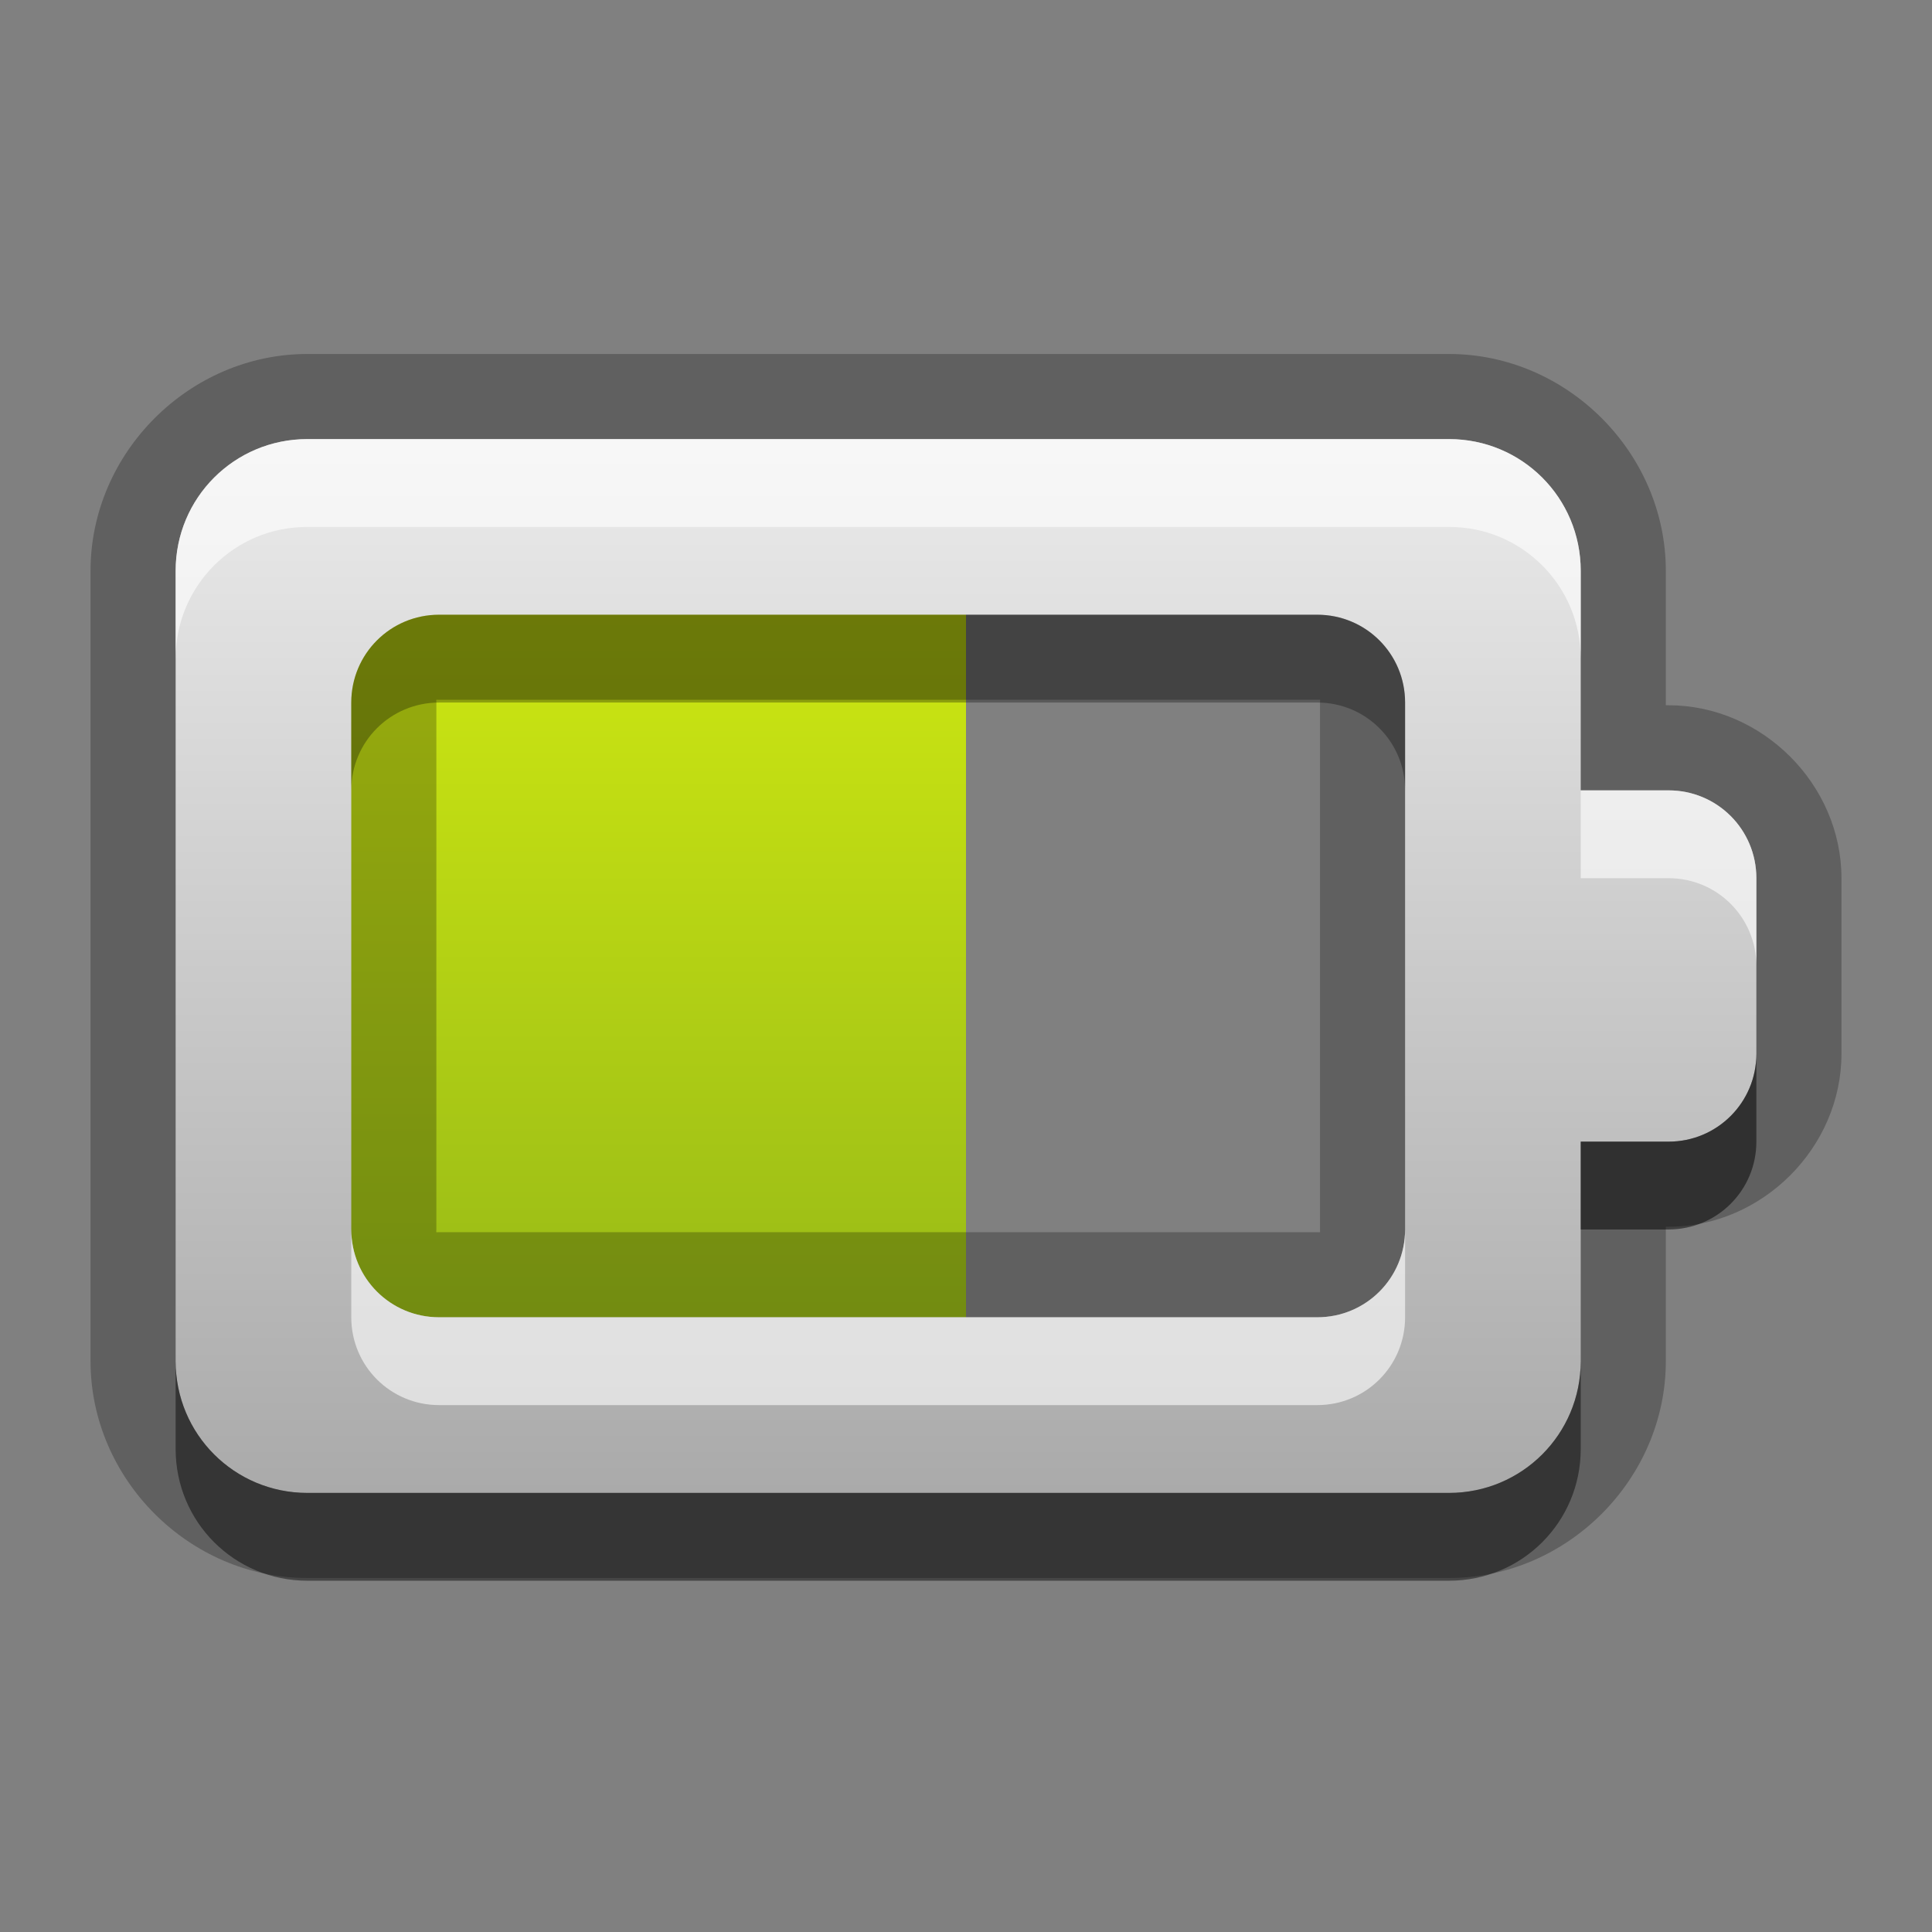 <?xml version="1.0" encoding="UTF-8" standalone="no"?>
<!-- Created with Inkscape (http://www.inkscape.org/) -->

<svg
   xmlns:dc="http://purl.org/dc/elements/1.1/"
   xmlns:cc="http://creativecommons.org/ns#"
   xmlns:rdf="http://www.w3.org/1999/02/22-rdf-syntax-ns#"
   xmlns:svg="http://www.w3.org/2000/svg"
   xmlns="http://www.w3.org/2000/svg"
   xmlns:xlink="http://www.w3.org/1999/xlink"
   xmlns:inkscape="http://www.inkscape.org/namespaces/inkscape"
   version="1.0"
   width="22"
   height="22"
   id="svg2"
   style="display:inline">
  <rect width="100%" height="100%" fill="#808080" stroke="none"/>
  <defs
     id="defs4">
    <linearGradient
       id="linearGradient3959">
      <stop
         id="stop3961"
         style="stop-color:#99bb17;stop-opacity:1"
         offset="0" />
      <stop
         id="stop3963"
         style="stop-color:#d4ed11;stop-opacity:1"
         offset="1" />
    </linearGradient>
    <linearGradient
       x1="9.83"
       y1="55.717"
       x2="9.83"
       y2="44.999"
       id="linearGradient3965"
       xlink:href="#linearGradient3959"
       gradientUnits="userSpaceOnUse"
       gradientTransform="matrix(0.5,0,0,0.833,2,-31.5)" />
    <linearGradient
       x1="71"
       y1="17"
       x2="71"
       y2="5"
       id="linearGradient5569"
       xlink:href="#linearGradient4081-8"
       gradientUnits="userSpaceOnUse"
       gradientTransform="translate(-60,0)" />
    <linearGradient
       id="linearGradient4081-8">
      <stop
         id="stop4083-2"
         style="stop-color:#aaaaaa;stop-opacity:1"
         offset="0" />
      <stop
         id="stop4085-6"
         style="stop-color:#ebebeb;stop-opacity:1"
         offset="1" />
    </linearGradient>
  </defs>
  <g
     id="layer1"
     style="display:inline">
    <rect
       width="8"
       height="10"
       x="3"
       y="6"
       id="rect4566"
       style="fill:url(#linearGradient3965);fill-opacity:1;stroke:none" />
    <path
       d="m 63.5,4.031 c -1.344,0 -2.469,1.125 -2.469,2.469 l 0,9 c 0,1.344 1.125,2.469 2.469,2.469 l 13,0 c 1.344,0 2.469,-1.125 2.469,-2.469 l 0,-1.531 0.031,0 c 1.067,0 1.969,-0.902 1.969,-1.969 l 0,-2 C 80.969,8.933 80.067,8.031 79,8.031 l -0.031,0 0,-1.531 c 0,-1.344 -1.125,-2.469 -2.469,-2.469 l -13,0 z m 1.5,3.938 10,0 c 0.041,0 0.031,-0.01 0.031,0.031 l 0,2 0,2 0,2 c 0,0.041 0.01,0.031 -0.031,0.031 l -10,0 c -0.041,0 -0.031,0.01 -0.031,-0.031 l 0,-6 c 0,-0.041 -0.01,-0.031 0.031,-0.031 z"
       transform="translate(-60,0)"
       id="path4521"
       style="opacity:0.25;fill:#000000;fill-opacity:1;stroke:none;display:inline" />
    <path
       d="M 3.5,5 C 2.669,5 2,5.669 2,6.5 l 0,9 C 2,16.331 2.669,17 3.5,17 l 13,0 c 0.831,0 1.5,-0.669 1.5,-1.5 l 0,-2.5 1,0 c 0.554,0 1,-0.446 1,-1 l 0,-2 C 20,9.446 19.554,9 19,9 L 18,9 18,6.5 C 18,5.669 17.331,5 16.5,5 L 3.5,5 z M 5,7 15,7 c 0.554,0 1,0.446 1,1 l 0,2 0,2 0,2 c 0,0.554 -0.446,1 -1,1 L 5,15 C 4.446,15 4,14.554 4,14 L 4,8 C 4,7.446 4.446,7 5,7 z"
       inkscape:connector-curvature="0"
       id="path4523"
       style="fill:url(#linearGradient5569);fill-opacity:1;stroke:none;display:inline" />
    <path
       d="M 3.5,5 C 2.669,5 2,5.669 2,6.5 l 0,1 C 2,6.669 2.669,6 3.5,6 l 13,0 C 17.331,6 18,6.669 18,7.5 l 0,-1 C 18,5.669 17.331,5 16.5,5 l -13,0 z m 14.5,4 0,1 1,0 c 0.554,0 1,0.446 1,1 l 0,-1 C 20,9.446 19.554,9 19,9 l -1,0 z m -14,5 0,1 c 0,0.554 0.446,1 1,1 l 10,0 c 0.554,0 1,-0.446 1,-1 l 0,-1 c 0,0.554 -0.446,1 -1,1 L 5,15 C 4.446,15 4,14.554 4,14 z"
       inkscape:connector-curvature="0"
       id="path4525"
       style="opacity:0.6;fill:#ffffff;fill-opacity:1;stroke:none;display:inline" />
    <path
       d="M 5,7 C 4.446,7 4,7.446 4,8 L 4,9 C 4,8.446 4.446,8 5,8 l 10,0 c 0.554,0 1,0.446 1,1 L 16,8 C 16,7.446 15.554,7 15,7 L 5,7 z"
       inkscape:connector-curvature="0"
       id="path5576"
       style="opacity:0.3;fill:#000000;fill-opacity:1;stroke:none;display:inline" />
    <path
       d="m 20,12 c 0,0.554 -0.446,1 -1,1 l -1,0 0,1 1,0 c 0.554,0 1,-0.446 1,-1 l 0,-1 z"
       inkscape:connector-curvature="0"
       id="path5574"
       style="opacity:0.5;fill:#000000;fill-opacity:1;stroke:none;display:inline" />
    <path
       d="m 2,15.5 0,1 C 2,17.331 2.669,18 3.5,18 l 13,0 c 0.831,0 1.5,-0.669 1.5,-1.5 l 0,-1 c 0,0.831 -0.669,1.5 -1.5,1.5 l -13,0 C 2.669,17 2,16.331 2,15.5 z"
       inkscape:connector-curvature="0"
       id="path4190"
       style="opacity:0.45;fill:#000000;fill-opacity:1;stroke:none;display:inline" />
  </g>
</svg>
